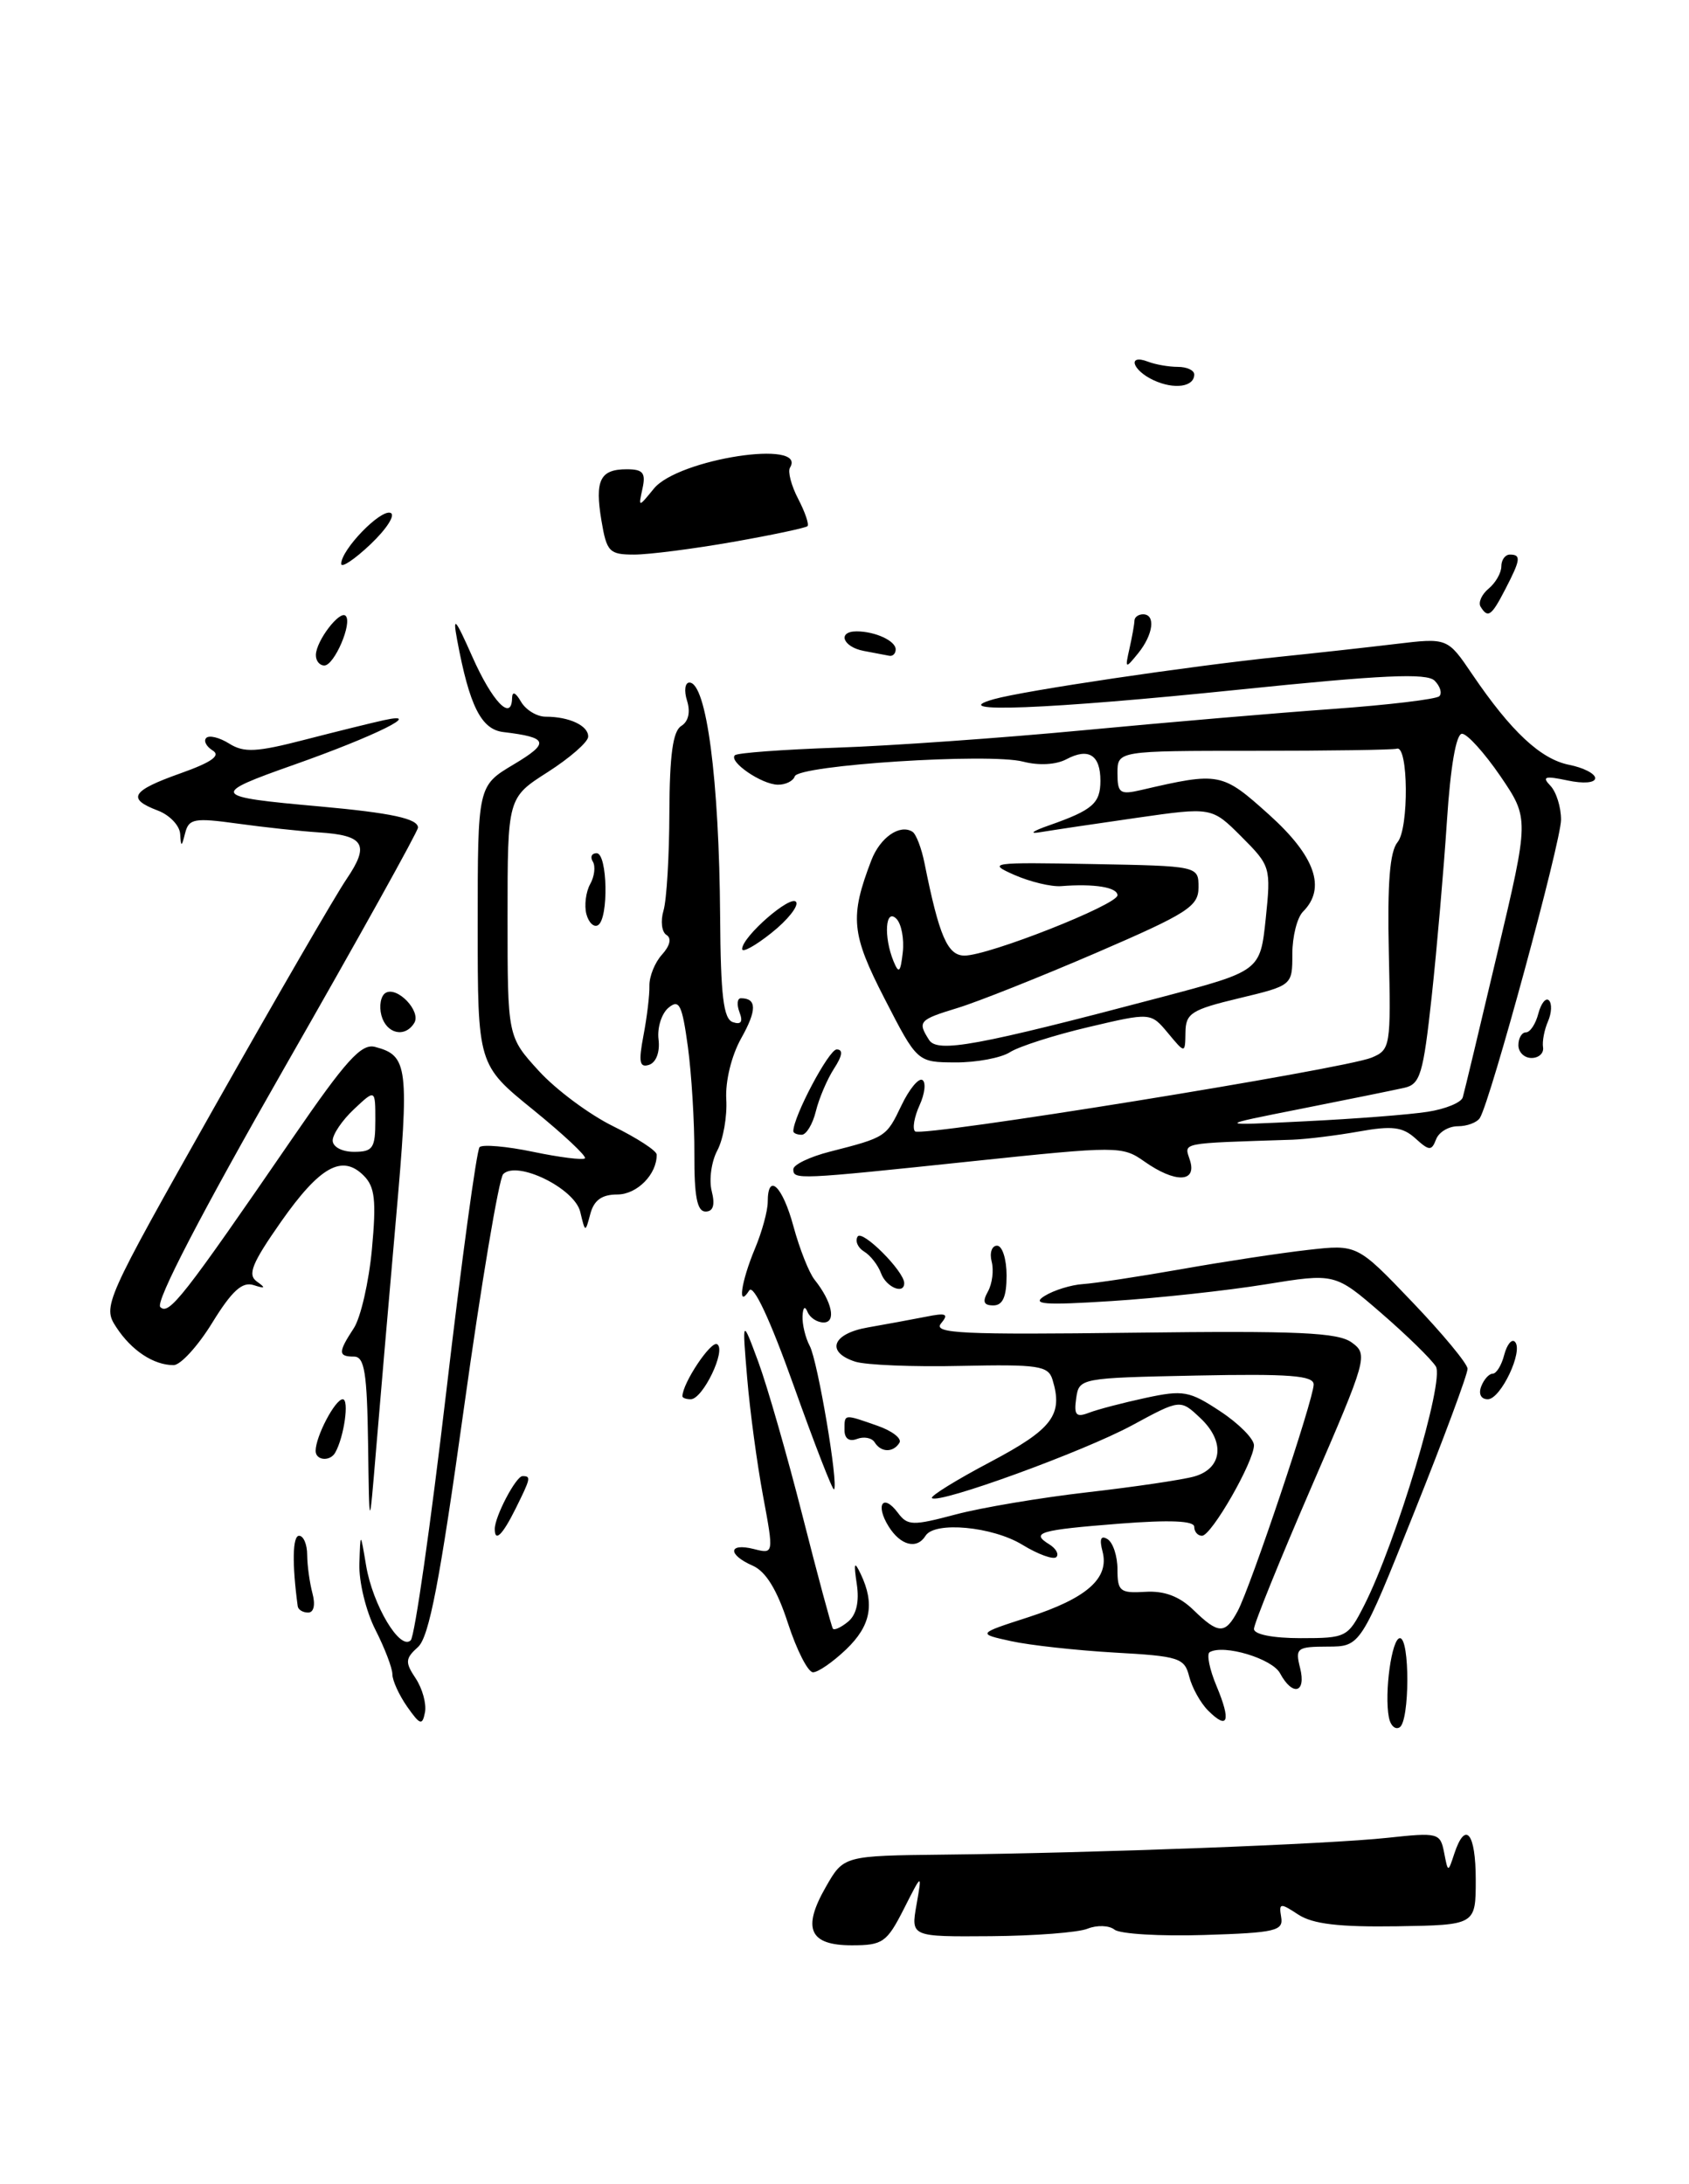 <?xml version="1.0" encoding="UTF-8" standalone="no"?>
<!DOCTYPE svg PUBLIC "-//W3C//DTD SVG 1.1//EN" "http://www.w3.org/Graphics/SVG/1.1/DTD/svg11.dtd" >
<svg xmlns="http://www.w3.org/2000/svg" xmlns:xlink="http://www.w3.org/1999/xlink" version="1.1" viewBox="0 0 198 256">
 <g >
 <path fill="currentColor"
d=" M 105.95 223.75 C 108.10 219.50 108.10 219.50 107.44 223.25 C 106.78 227.00 106.78 227.00 116.14 226.93 C 121.29 226.89 126.40 226.50 127.50 226.05 C 128.60 225.61 130.02 225.66 130.65 226.16 C 131.28 226.67 136.01 226.95 141.15 226.79 C 149.54 226.53 150.47 226.31 150.19 224.69 C 149.91 223.02 150.07 223.00 152.20 224.40 C 153.90 225.51 156.98 225.87 163.76 225.77 C 173.00 225.62 173.00 225.62 173.00 220.31 C 173.00 214.81 171.79 213.33 170.49 217.25 C 169.75 219.50 169.75 219.50 169.29 217.12 C 168.84 214.82 168.59 214.76 162.66 215.40 C 155.72 216.15 128.49 217.18 110.70 217.37 C 98.90 217.50 98.90 217.50 96.81 221.16 C 94.01 226.04 94.88 228.00 99.86 228.00 C 103.48 228.00 103.96 227.66 105.95 223.75 Z  M 85.90 63.52 C 90.51 62.71 94.46 61.87 94.66 61.67 C 94.87 61.47 94.38 60.03 93.57 58.47 C 92.76 56.92 92.33 55.27 92.61 54.81 C 94.69 51.45 79.52 53.78 76.66 57.26 C 74.83 59.50 74.83 59.50 75.32 57.25 C 75.72 55.42 75.38 55.00 73.47 55.00 C 70.34 55.00 69.71 56.29 70.51 61.04 C 71.12 64.68 71.43 65.00 74.34 65.00 C 76.08 65.00 81.28 64.33 85.90 63.52 Z  M 162.82 201.30 C 162.26 198.42 163.15 192.00 164.11 192.00 C 165.29 192.00 165.26 201.72 164.08 202.45 C 163.57 202.77 163.00 202.25 162.82 201.30 Z  M 47.73 200.03 C 46.78 198.67 46.00 196.96 46.00 196.24 C 46.00 195.51 45.10 193.16 44.00 191.00 C 42.90 188.84 42.06 185.37 42.13 183.29 C 42.25 179.50 42.25 179.50 42.92 183.50 C 43.70 188.13 46.90 193.50 48.15 192.25 C 48.62 191.78 50.48 178.73 52.30 163.24 C 54.11 147.75 55.88 134.79 56.22 134.45 C 56.56 134.11 59.39 134.35 62.50 135.00 C 65.61 135.65 68.35 135.99 68.57 135.76 C 68.80 135.53 66.07 132.97 62.50 130.07 C 56.00 124.80 56.00 124.80 56.00 108.46 C 56.00 92.11 56.00 92.11 60.21 89.60 C 64.49 87.05 64.29 86.43 59.00 85.80 C 56.41 85.49 55.03 82.74 53.59 75.00 C 53.05 72.10 53.36 72.44 55.37 76.97 C 57.71 82.24 59.97 84.60 60.03 81.83 C 60.05 80.98 60.43 81.13 61.08 82.25 C 61.64 83.21 62.94 84.00 63.97 84.00 C 66.76 84.00 69.01 85.07 68.95 86.36 C 68.92 86.99 66.78 88.85 64.20 90.50 C 59.50 93.50 59.50 93.50 59.50 107.50 C 59.50 121.50 59.50 121.50 63.15 125.50 C 65.16 127.71 69.09 130.63 71.88 132.00 C 74.68 133.38 76.98 134.87 76.98 135.32 C 77.03 137.62 74.68 140.00 72.37 140.00 C 70.56 140.00 69.64 140.66 69.21 142.25 C 68.61 144.50 68.61 144.50 68.02 142.03 C 67.35 139.27 60.62 135.98 58.99 137.61 C 58.49 138.11 56.42 150.44 54.39 165.01 C 51.56 185.32 50.31 191.86 49.00 193.04 C 47.50 194.39 47.47 194.83 48.74 196.73 C 49.52 197.92 50.01 199.70 49.82 200.69 C 49.51 202.27 49.25 202.19 47.73 200.03 Z  M 141.62 200.48 C 140.73 199.59 139.74 197.80 139.41 196.50 C 138.86 194.31 138.22 194.11 130.66 193.69 C 126.17 193.43 120.71 192.83 118.53 192.35 C 114.56 191.48 114.56 191.48 120.53 189.55 C 127.40 187.33 130.07 184.98 129.25 181.85 C 128.86 180.37 129.05 179.91 129.84 180.40 C 130.48 180.80 131.00 182.39 131.00 183.94 C 131.00 186.50 131.30 186.75 134.25 186.57 C 136.48 186.43 138.25 187.09 139.89 188.68 C 142.84 191.55 143.62 191.57 145.09 188.83 C 146.62 185.98 154.00 163.97 154.00 162.27 C 154.00 161.22 151.14 161.00 140.25 161.22 C 126.60 161.50 126.50 161.52 126.16 163.89 C 125.88 165.86 126.15 166.16 127.66 165.58 C 128.67 165.19 131.66 164.41 134.30 163.84 C 138.72 162.89 139.43 163.02 143.06 165.42 C 145.23 166.85 147.00 168.64 147.00 169.39 C 147.00 171.31 142.02 180.00 140.91 180.00 C 140.41 180.00 140.00 179.53 140.00 178.95 C 140.00 178.24 137.14 178.12 131.25 178.58 C 121.82 179.32 120.78 179.63 123.00 181.00 C 123.79 181.49 124.17 182.16 123.83 182.50 C 123.50 182.83 121.71 182.19 119.86 181.06 C 116.35 178.91 109.56 178.28 108.50 180.00 C 107.49 181.63 105.57 181.15 104.17 178.90 C 102.58 176.35 103.52 174.98 105.26 177.31 C 106.39 178.83 106.99 178.84 112.00 177.51 C 115.03 176.70 122.00 175.53 127.50 174.90 C 133.00 174.27 138.62 173.44 140.00 173.05 C 143.32 172.11 143.65 168.96 140.72 166.21 C 138.37 163.99 138.37 163.99 132.74 167.04 C 127.04 170.13 109.99 176.33 109.25 175.58 C 109.03 175.36 112.11 173.45 116.11 171.34 C 123.39 167.49 124.65 165.82 123.38 161.69 C 122.88 160.07 121.72 159.90 112.66 160.09 C 107.07 160.22 101.49 159.99 100.25 159.59 C 96.76 158.46 97.57 156.30 101.75 155.58 C 103.81 155.22 106.84 154.66 108.48 154.34 C 110.94 153.84 111.26 153.98 110.31 155.12 C 109.34 156.29 112.80 156.45 132.83 156.20 C 152.25 155.96 156.85 156.17 158.47 157.35 C 160.40 158.76 160.27 159.20 153.72 174.32 C 150.03 182.85 147.00 190.32 147.00 190.92 C 147.00 191.56 149.21 192.00 152.48 192.00 C 157.82 192.00 158.01 191.90 159.90 188.20 C 163.67 180.80 169.37 161.81 168.32 160.15 C 167.78 159.29 164.90 156.48 161.92 153.90 C 156.50 149.21 156.50 149.21 148.31 150.54 C 143.80 151.27 135.70 152.15 130.31 152.49 C 122.35 153.00 120.87 152.88 122.46 151.89 C 123.54 151.22 125.56 150.59 126.96 150.50 C 128.36 150.41 133.55 149.62 138.50 148.75 C 143.45 147.87 150.11 146.86 153.30 146.50 C 159.10 145.84 159.10 145.84 165.55 152.59 C 169.10 156.30 172.02 159.82 172.04 160.42 C 172.07 161.01 169.26 168.58 165.79 177.24 C 159.50 192.98 159.50 192.98 155.64 192.99 C 152.03 193.00 151.82 193.16 152.41 195.50 C 153.15 198.43 151.53 198.86 150.06 196.12 C 149.14 194.39 143.45 192.69 141.81 193.64 C 141.43 193.86 141.79 195.66 142.62 197.63 C 144.34 201.74 143.96 202.82 141.62 200.48 Z  M 92.37 190.25 C 91.10 186.33 89.78 184.19 88.25 183.51 C 85.28 182.21 85.36 180.80 88.36 181.55 C 90.72 182.15 90.72 182.15 89.45 175.32 C 88.75 171.57 87.91 165.35 87.59 161.50 C 87.00 154.50 87.00 154.50 88.90 159.63 C 89.94 162.45 92.27 170.55 94.07 177.63 C 95.87 184.71 97.48 190.68 97.64 190.89 C 97.81 191.11 98.62 190.73 99.43 190.06 C 100.40 189.25 100.75 187.72 100.44 185.66 C 100.06 183.13 100.15 182.90 100.91 184.50 C 102.57 188.00 102.08 190.55 99.20 193.31 C 97.65 194.79 95.91 196.00 95.31 196.00 C 94.72 196.00 93.40 193.41 92.37 190.25 Z  M 34.90 188.25 C 34.23 183.28 34.29 180.00 35.06 180.00 C 35.58 180.00 36.01 181.01 36.01 182.25 C 36.02 183.49 36.30 185.51 36.63 186.75 C 36.99 188.10 36.79 189.00 36.12 189.00 C 35.50 189.00 34.95 188.66 34.90 188.25 Z  M 58.00 179.20 C 58.00 177.75 60.48 173.02 61.25 173.01 C 62.28 173.00 62.22 173.24 60.43 176.85 C 58.89 179.94 58.00 180.79 58.00 179.20 Z  M 43.15 169.25 C 43.03 160.87 42.73 159.00 41.50 159.00 C 39.63 159.00 39.62 158.50 41.47 155.68 C 42.28 154.45 43.24 150.27 43.60 146.41 C 44.13 140.69 43.95 139.10 42.64 137.79 C 40.11 135.25 37.49 136.72 32.94 143.20 C 29.53 148.07 28.99 149.40 30.11 150.20 C 31.19 150.97 31.10 151.06 29.73 150.62 C 28.40 150.19 27.19 151.29 24.89 155.02 C 23.21 157.76 21.16 160.00 20.35 160.00 C 18.01 160.00 15.42 158.29 13.64 155.57 C 12.01 153.09 12.18 152.71 25.12 129.78 C 32.35 116.99 39.32 104.95 40.62 103.04 C 43.37 98.99 42.72 97.90 37.35 97.56 C 35.23 97.42 30.96 96.96 27.85 96.53 C 22.79 95.83 22.14 95.95 21.71 97.62 C 21.28 99.31 21.22 99.32 21.12 97.73 C 21.05 96.75 19.88 95.52 18.50 95.00 C 14.83 93.61 15.40 92.68 21.15 90.64 C 24.81 89.34 25.91 88.56 24.93 87.96 C 24.18 87.49 23.84 86.83 24.18 86.49 C 24.52 86.14 25.74 86.44 26.88 87.16 C 28.61 88.24 30.08 88.16 35.73 86.70 C 39.45 85.74 43.62 84.71 45.00 84.41 C 49.89 83.34 43.99 86.27 34.50 89.62 C 24.55 93.13 24.70 93.38 37.50 94.52 C 45.88 95.28 49.00 95.95 49.00 97.00 C 49.00 97.43 41.99 110.04 33.42 125.01 C 23.63 142.13 18.19 152.59 18.79 153.19 C 19.80 154.20 21.45 152.09 34.33 133.34 C 40.55 124.28 42.36 122.28 43.96 122.70 C 47.85 123.72 48.00 124.97 46.40 143.07 C 45.56 152.65 44.51 164.78 44.08 170.00 C 43.29 179.50 43.29 179.50 43.15 169.25 Z  M 44.00 131.33 C 44.00 127.65 44.00 127.65 41.50 130.00 C 40.12 131.29 39.00 132.95 39.00 133.67 C 39.00 134.42 40.09 135.00 41.50 135.00 C 43.71 135.00 44.00 134.58 44.00 131.33 Z  M 93.05 162.42 C 90.28 154.65 88.32 150.46 87.83 151.25 C 86.42 153.46 86.86 150.28 88.50 146.35 C 89.33 144.37 90.00 141.91 90.00 140.88 C 90.00 137.34 91.74 139.00 93.02 143.75 C 93.73 146.36 94.84 149.18 95.50 150.00 C 97.55 152.57 98.06 155.00 96.55 155.00 C 95.79 155.00 94.94 154.44 94.66 153.75 C 94.36 153.01 94.13 153.22 94.08 154.26 C 94.04 155.23 94.42 156.81 94.93 157.76 C 95.86 159.51 98.32 174.02 97.77 174.56 C 97.61 174.72 95.49 169.26 93.05 162.42 Z  M 37.00 170.05 C 37.00 168.36 39.29 164.00 40.18 164.00 C 40.96 164.00 40.34 168.41 39.30 170.25 C 38.70 171.33 37.00 171.18 37.00 170.05 Z  M 102.53 169.04 C 102.20 168.52 101.28 168.34 100.47 168.65 C 99.55 169.00 99.00 168.61 99.00 167.61 C 99.00 165.70 98.88 165.71 102.85 167.10 C 104.58 167.70 105.75 168.60 105.44 169.10 C 104.71 170.28 103.27 170.25 102.53 169.04 Z  M 80.00 163.65 C 80.00 162.13 83.35 157.10 84.07 157.55 C 85.17 158.22 82.39 164.00 80.97 164.00 C 80.44 164.00 80.00 163.84 80.00 163.65 Z  M 173.64 162.50 C 173.95 161.68 174.56 161.00 174.99 161.00 C 175.42 161.00 176.03 160.01 176.34 158.79 C 176.66 157.58 177.22 156.89 177.59 157.26 C 178.63 158.30 175.93 164.00 174.41 164.00 C 173.62 164.00 173.30 163.38 173.64 162.50 Z  M 115.82 151.36 C 116.32 150.45 116.52 148.88 116.25 147.86 C 115.99 146.84 116.27 146.00 116.88 146.00 C 117.50 146.00 118.00 147.57 118.00 149.50 C 118.00 151.99 117.55 153.00 116.45 153.00 C 115.31 153.00 115.14 152.57 115.82 151.36 Z  M 103.29 149.25 C 102.94 148.29 102.04 147.13 101.30 146.69 C 100.56 146.24 100.22 145.45 100.54 144.93 C 101.07 144.07 106.00 149.00 106.00 150.39 C 106.00 151.76 103.89 150.87 103.29 149.25 Z  M 81.40 135.25 C 81.42 131.54 81.07 125.89 80.64 122.69 C 79.96 117.74 79.63 117.07 78.37 118.11 C 77.56 118.78 77.03 120.45 77.20 121.83 C 77.38 123.30 76.92 124.52 76.10 124.80 C 74.97 125.17 74.84 124.49 75.43 121.38 C 75.84 119.25 76.16 116.61 76.13 115.53 C 76.11 114.44 76.77 112.80 77.61 111.88 C 78.55 110.84 78.75 109.96 78.13 109.58 C 77.57 109.24 77.42 107.95 77.78 106.73 C 78.15 105.50 78.46 100.32 78.47 95.21 C 78.50 88.50 78.88 85.69 79.86 85.09 C 80.71 84.56 80.96 83.46 80.54 82.12 C 80.17 80.96 80.30 80.00 80.82 80.00 C 82.82 80.00 84.31 91.36 84.42 107.41 C 84.48 116.72 84.81 119.43 85.91 119.80 C 86.88 120.13 87.12 119.76 86.69 118.64 C 86.35 117.74 86.42 117.00 86.86 117.00 C 88.73 117.00 88.74 118.40 86.89 121.69 C 85.75 123.73 85.02 126.71 85.14 128.84 C 85.26 130.85 84.78 133.55 84.09 134.84 C 83.40 136.13 83.10 138.27 83.43 139.59 C 83.85 141.23 83.61 142.00 82.71 142.00 C 81.72 142.00 81.38 140.22 81.40 135.25 Z  M 93.00 137.04 C 93.00 136.51 94.91 135.59 97.25 134.99 C 103.86 133.30 103.90 133.27 105.67 129.57 C 106.58 127.66 107.69 126.31 108.13 126.58 C 108.57 126.85 108.42 128.18 107.80 129.54 C 107.18 130.90 106.94 132.28 107.27 132.60 C 107.98 133.31 157.51 125.31 160.79 123.96 C 163.00 123.04 163.06 122.66 162.81 111.63 C 162.63 103.52 162.92 99.80 163.84 98.70 C 165.18 97.08 165.10 87.30 163.75 87.75 C 163.34 87.89 155.80 88.00 147.00 88.00 C 131.00 88.00 131.00 88.00 131.00 90.62 C 131.00 92.96 131.29 93.17 133.75 92.60 C 142.97 90.46 143.24 90.51 148.78 95.49 C 154.18 100.35 155.50 104.10 152.75 106.85 C 152.06 107.54 151.50 109.77 151.50 111.80 C 151.50 115.50 151.50 115.50 145.25 117.00 C 139.66 118.34 139.00 118.76 138.97 121.00 C 138.93 123.50 138.93 123.50 136.92 121.08 C 134.90 118.66 134.90 118.66 127.60 120.38 C 123.59 121.32 119.45 122.65 118.40 123.32 C 117.36 123.99 114.48 124.53 112.02 124.52 C 107.53 124.50 107.53 124.50 103.72 117.09 C 99.78 109.44 99.60 107.48 102.15 100.82 C 103.18 98.16 105.47 96.56 106.96 97.48 C 107.39 97.74 108.03 99.41 108.38 101.17 C 110.10 109.74 111.08 112.00 113.07 112.00 C 115.90 112.00 131.00 106.04 131.00 104.93 C 131.00 103.99 128.26 103.55 124.40 103.86 C 123.24 103.95 120.77 103.36 118.90 102.54 C 115.68 101.12 116.16 101.05 128.00 101.27 C 140.50 101.50 140.50 101.50 140.50 104.00 C 140.50 106.24 139.25 107.04 128.50 111.68 C 121.90 114.52 114.59 117.43 112.25 118.14 C 107.73 119.52 107.54 119.73 108.91 121.88 C 109.89 123.44 114.54 122.58 136.12 116.88 C 147.73 113.81 147.73 113.81 148.38 107.68 C 149.00 101.67 148.95 101.48 145.54 98.07 C 142.06 94.59 142.06 94.59 133.28 95.85 C 128.45 96.54 123.38 97.30 122.00 97.53 C 120.56 97.78 120.99 97.43 123.00 96.73 C 128.10 94.94 129.00 94.15 129.00 91.50 C 129.00 88.49 127.61 87.61 125.03 88.98 C 123.81 89.63 121.80 89.75 119.95 89.27 C 115.97 88.23 93.61 89.67 93.17 90.99 C 92.99 91.54 92.08 91.99 91.17 91.97 C 89.26 91.93 85.39 89.27 86.15 88.52 C 86.42 88.24 91.79 87.85 98.07 87.63 C 104.36 87.42 117.38 86.50 127.00 85.59 C 136.62 84.68 149.81 83.55 156.30 83.09 C 162.79 82.62 168.38 81.95 168.73 81.60 C 169.08 81.25 168.83 80.43 168.18 79.78 C 167.26 78.86 162.05 79.10 145.24 80.83 C 122.79 83.14 110.59 83.62 116.50 81.95 C 120.07 80.94 139.44 78.07 150.00 76.98 C 154.12 76.56 160.24 75.88 163.59 75.48 C 169.69 74.75 169.69 74.75 172.59 79.03 C 177.13 85.72 180.60 88.97 183.94 89.64 C 185.62 89.97 187.00 90.68 187.00 91.20 C 187.00 91.76 185.62 91.87 183.75 91.47 C 181.09 90.91 180.73 91.03 181.75 92.09 C 182.44 92.81 183.00 94.60 183.00 96.07 C 183.00 98.63 174.74 129.00 173.49 131.02 C 173.16 131.56 171.99 132.00 170.91 132.00 C 169.82 132.00 168.67 132.69 168.35 133.54 C 167.82 134.91 167.55 134.90 165.92 133.42 C 164.42 132.07 163.19 131.92 159.29 132.62 C 156.66 133.09 153.15 133.52 151.50 133.58 C 138.07 134.02 138.82 133.87 139.50 136.00 C 140.33 138.61 137.77 138.68 134.15 136.13 C 131.57 134.31 131.06 134.31 114.00 136.10 C 93.37 138.27 93.00 138.28 93.00 137.04 Z  M 167.34 130.31 C 169.45 129.99 171.31 129.22 171.48 128.61 C 171.66 128.00 173.48 120.40 175.53 111.72 C 179.27 95.94 179.27 95.94 175.89 90.97 C 174.02 88.24 172.00 86.00 171.39 86.00 C 170.70 86.00 170.04 89.82 169.62 96.25 C 169.25 101.89 168.45 111.12 167.84 116.77 C 166.84 125.93 166.50 127.08 164.61 127.50 C 163.45 127.76 158.00 128.87 152.50 129.96 C 142.50 131.94 142.50 131.94 153.00 131.42 C 158.78 131.14 165.23 130.64 167.34 130.31 Z  M 105.08 107.68 C 103.79 106.39 103.57 109.78 104.75 112.67 C 105.37 114.17 105.56 113.99 105.83 111.63 C 106.01 110.05 105.67 108.27 105.08 107.68 Z  M 93.00 132.58 C 93.00 130.86 97.17 123.00 98.08 123.00 C 98.86 123.00 98.76 123.73 97.77 125.25 C 96.97 126.49 96.01 128.74 95.64 130.25 C 95.27 131.76 94.52 133.00 93.98 133.00 C 93.44 133.00 93.00 132.81 93.00 132.58 Z  M 178.00 122.50 C 178.00 121.67 178.40 121.00 178.88 121.00 C 179.37 121.00 180.03 120.01 180.34 118.79 C 180.66 117.58 181.22 116.89 181.58 117.25 C 181.95 117.62 181.90 118.72 181.47 119.71 C 181.04 120.69 180.78 122.06 180.89 122.75 C 181.00 123.44 180.39 124.00 179.54 124.00 C 178.69 124.00 178.00 123.33 178.00 122.50 Z  M 44.71 119.00 C 44.42 117.90 44.64 116.72 45.19 116.38 C 46.55 115.54 49.41 118.53 48.56 119.90 C 47.46 121.68 45.28 121.16 44.71 119.00 Z  M 87.00 111.23 C 87.00 109.78 92.75 104.78 93.33 105.72 C 93.63 106.20 92.33 107.84 90.44 109.34 C 88.55 110.85 87.00 111.70 87.00 111.23 Z  M 68.74 107.13 C 68.48 106.12 68.68 104.54 69.18 103.63 C 69.69 102.73 69.83 101.54 69.50 100.99 C 69.16 100.45 69.36 100.00 69.94 100.00 C 71.22 100.00 71.37 107.65 70.11 108.43 C 69.63 108.73 69.01 108.15 68.74 107.13 Z  M 37.03 76.75 C 37.07 75.10 39.83 71.49 40.52 72.18 C 41.34 73.00 39.19 78.00 38.02 78.00 C 37.46 78.00 37.01 77.44 37.03 76.75 Z  M 132.41 76.00 C 132.72 74.62 132.98 73.16 132.99 72.75 C 132.99 72.34 133.45 72.00 134.00 72.00 C 135.50 72.00 135.20 74.37 133.43 76.56 C 131.91 78.43 131.87 78.41 132.41 76.00 Z  M 101.25 76.29 C 98.79 75.82 98.13 74.00 100.42 74.00 C 102.59 74.00 105.00 75.11 105.00 76.11 C 105.00 76.60 104.66 76.94 104.25 76.86 C 103.84 76.79 102.49 76.53 101.25 76.29 Z  M 173.57 71.11 C 173.27 70.63 173.69 69.67 174.51 68.99 C 175.33 68.31 176.00 67.14 176.00 66.38 C 176.00 65.62 176.45 65.00 177.00 65.00 C 178.34 65.00 178.27 65.58 176.47 69.05 C 174.84 72.21 174.43 72.50 173.57 71.11 Z  M 40.00 66.08 C 40.00 64.43 44.58 59.69 45.77 60.11 C 46.40 60.32 45.35 61.97 43.45 63.78 C 41.55 65.58 40.00 66.61 40.00 66.08 Z  M 135.25 44.57 C 132.72 43.40 132.12 41.45 134.58 42.39 C 135.45 42.73 137.03 43.00 138.08 43.00 C 139.14 43.00 140.00 43.40 140.00 43.89 C 140.00 45.35 137.66 45.68 135.25 44.57 Z "/>
</g>
</svg>